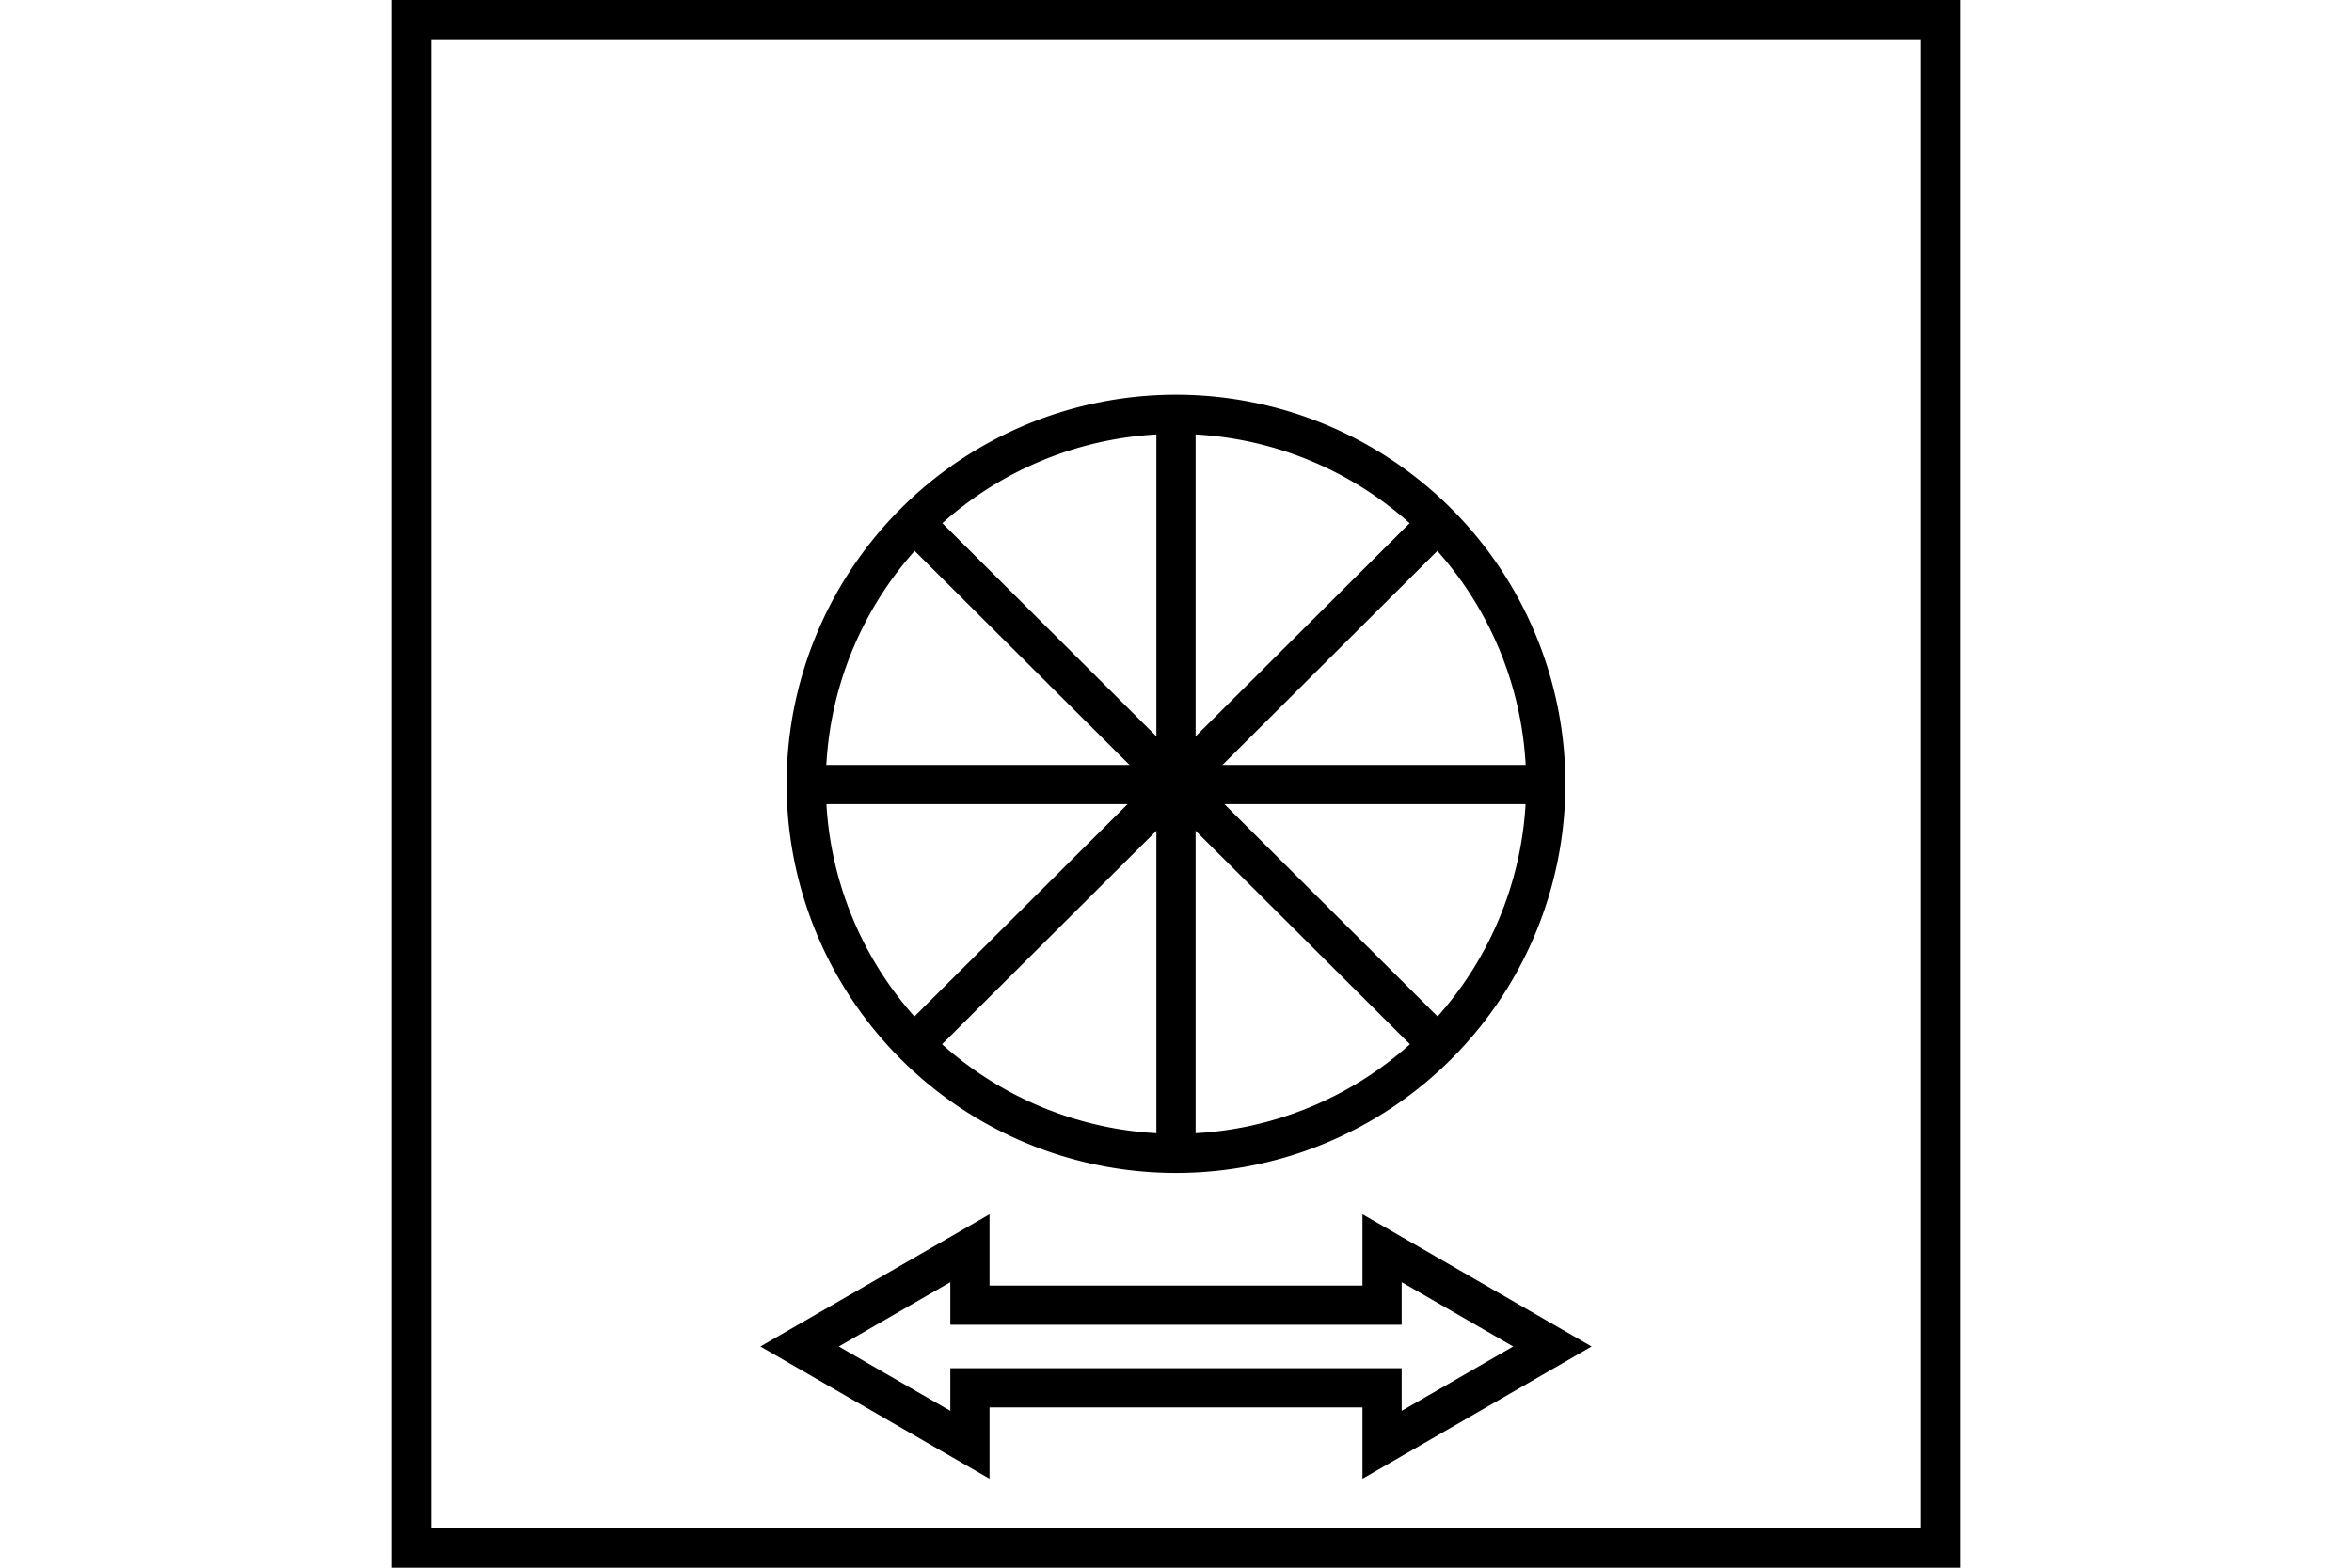 <?xml version="1.0" encoding="UTF-8" standalone="no"?>
<svg
   xmlns="http://www.w3.org/2000/svg"
   id="NATO Map Symbol"
   height="400"
   width="600">
  <g
     id="Tpt"
     style="fill:none;stroke:#000000;stroke-width:10;stroke-linecap:butt">
    <path
       id="Wheel"
       d="m 394.329,200 a 94.329,94.291 0 1 1 -188.659,0 94.329,94.291 0 1 1 188.659,0 z" />
    <path
       id="Wheel-H"
       d="M 206,200.178 H 394" />
    <path
       id="Wheel-D1"
       d="m 233,266.678 134,-133.5" />
    <path
       id="Wheel-V"
       d="m 300,106.178 v 188" />
    <path
       id="Wheel-D2"
       d="m 233,133.178 134,133.5" />
  </g>
  <path
     style="fill:none;stroke:#000000;stroke-width:10;stroke-linejoin:miter;stroke-miterlimit:3"
     d="m 247.431,333.02 v -14.543 l -43.449,25.085 43.449,25.085 v -14.543 h 105.139 l 1e-5,14.543 43.449,-25.085 -43.449,-25.085 v 14.543 z"
     id="Intermodal" />
  <path
     id="Neutral Frame"
     style="fill:none;stroke:#000000;stroke-width:10;stroke-linejoin:miter;stroke-miterlimit:4"
     d="M 105,5 H 495 V 395 H 105 Z" />
</svg>
